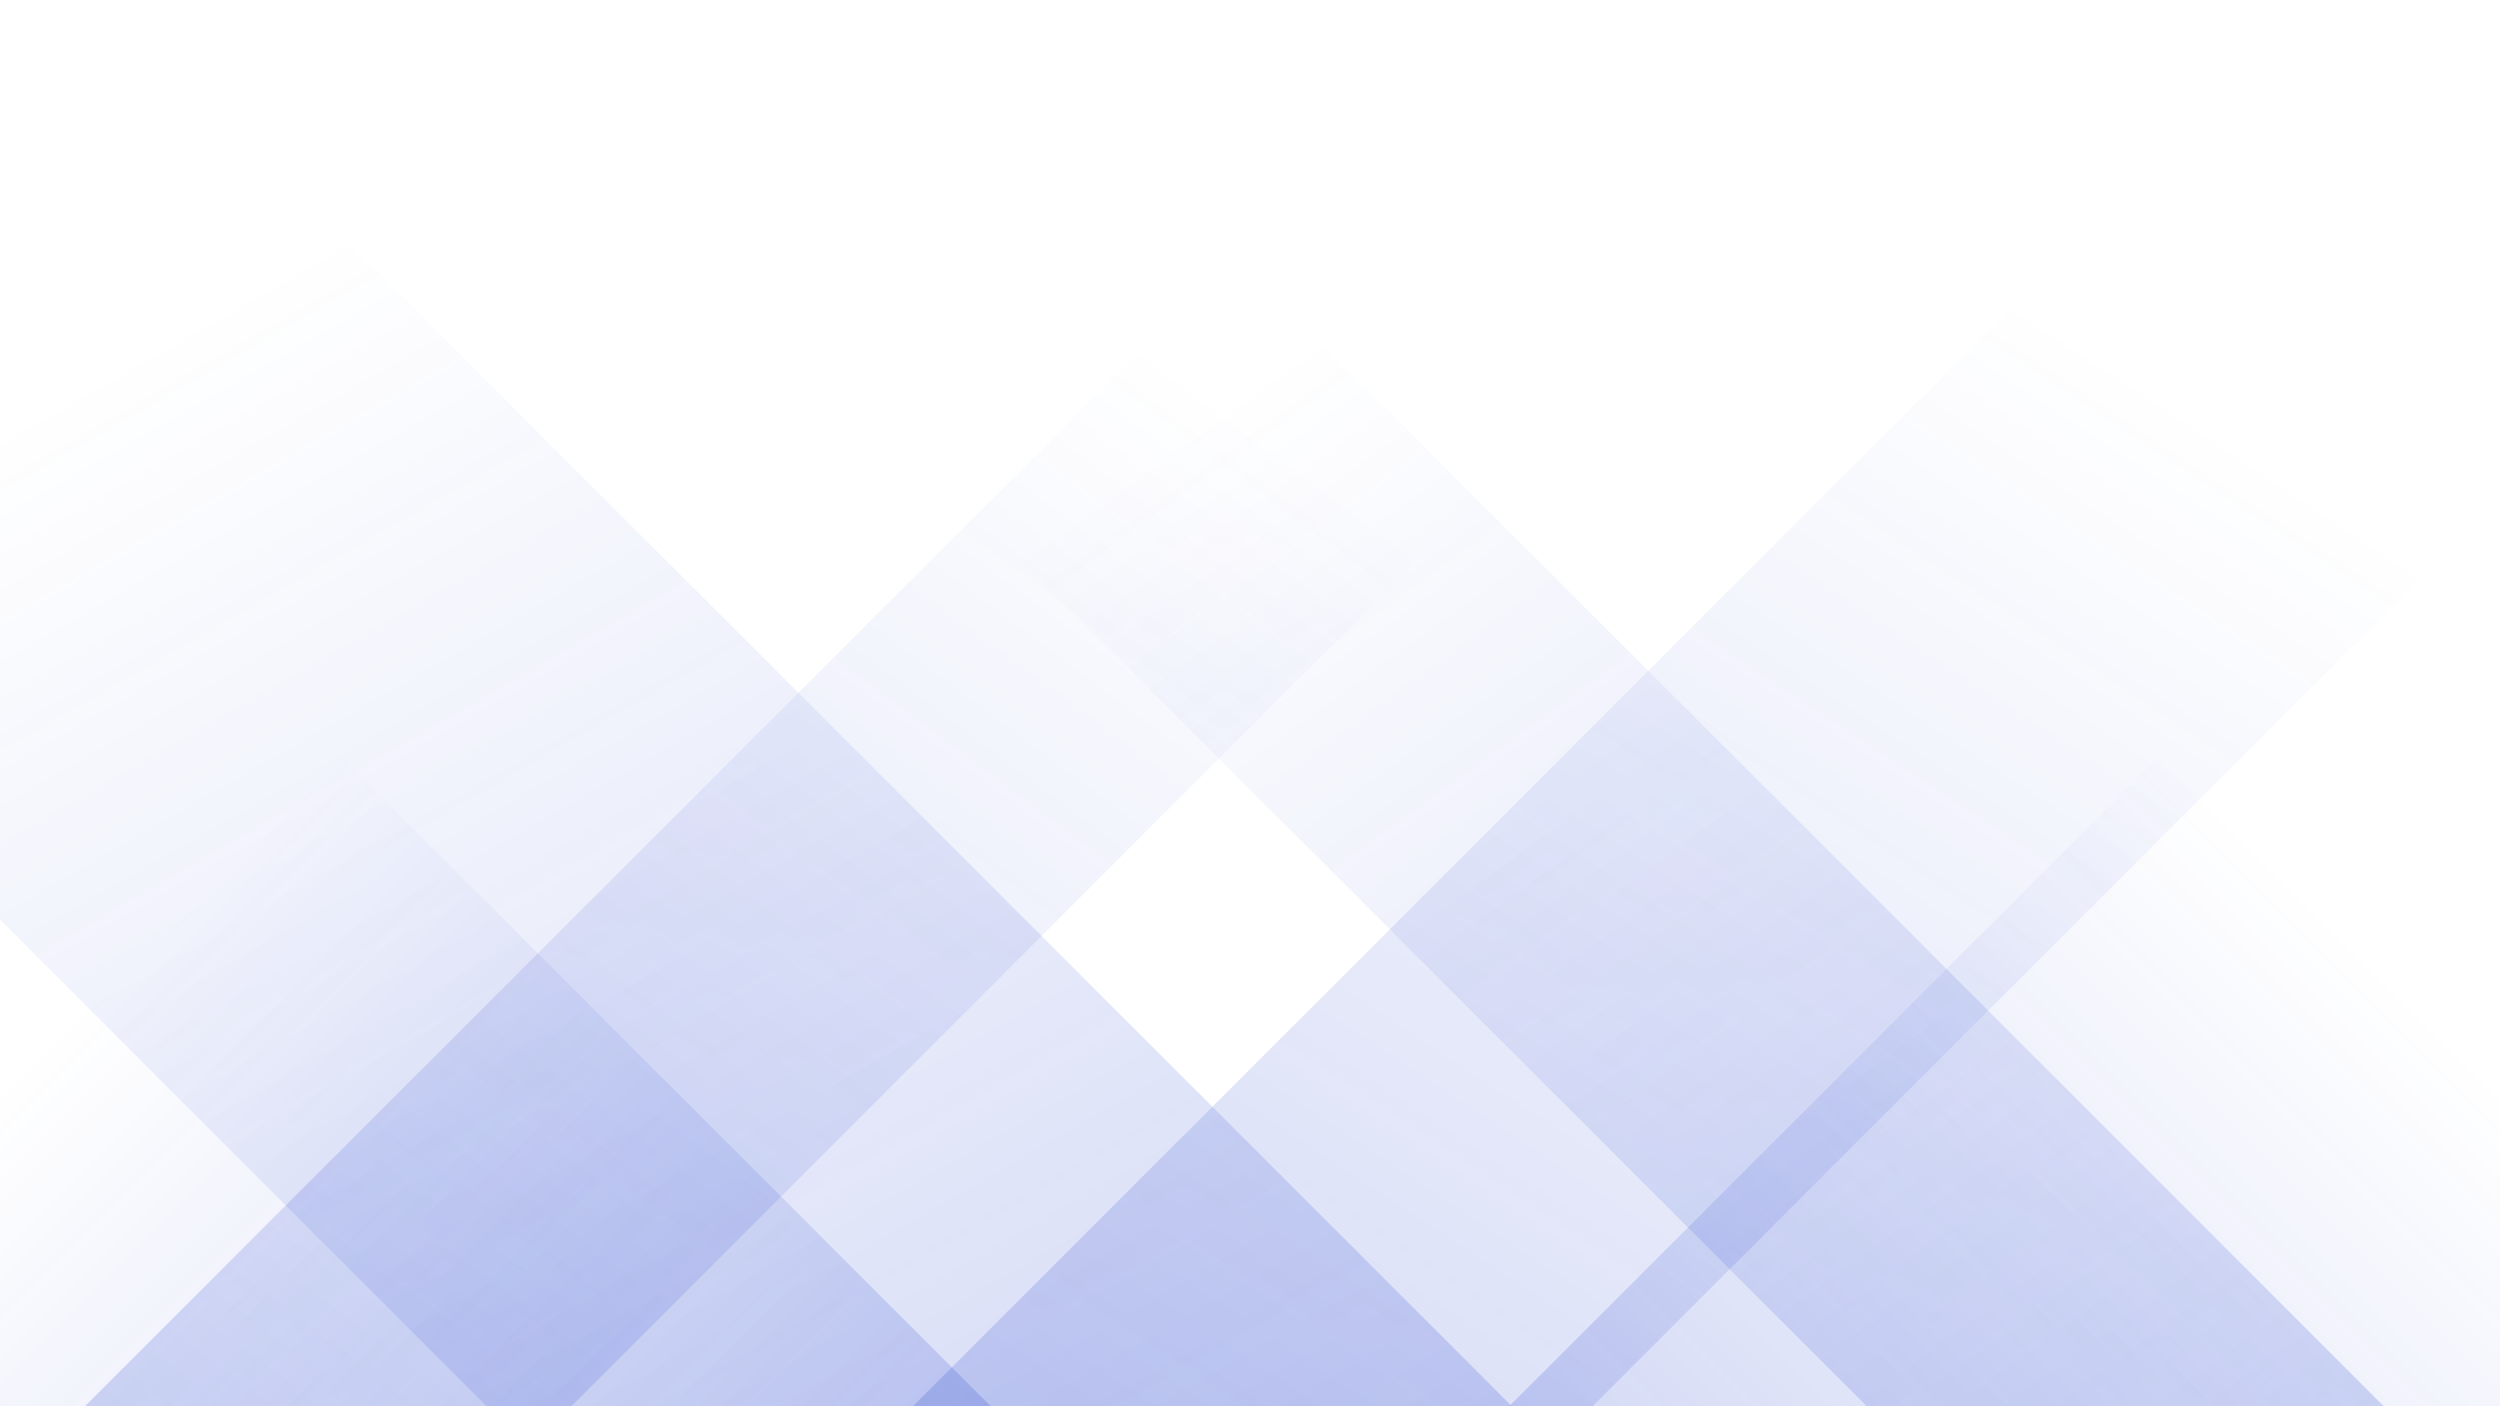 <svg xmlns="http://www.w3.org/2000/svg" version="1.1" xmlns:xlink="http://www.w3.org/1999/xlink" xmlns:svgjs="http://svgjs.com/svgjs" width="2560" height="1440" preserveAspectRatio="none" viewBox="0 0 2560 1440"><g mask="url(&quot;#SvgjsMask1180&quot;)" fill="none"><path d="M87 1440L1527 0L2025 0L585 1440z" fill="url(#SvgjsLinearGradient1181)"></path><path d="M934.8 1440L2374.8 0L3070.8 0L1630.8 1440z" fill="url(#SvgjsLinearGradient1181)"></path><path d="M2441 1440L1001 0L471.5 0L1911.5 1440z" fill="url(#SvgjsLinearGradient1182)"></path><path d="M1548.2 1440L108.2 0L-941.8 0L498.2 1440z" fill="url(#SvgjsLinearGradient1182)"></path><path d="M1545.491 1440L2560 425.491L2560 1440z" fill="url(#SvgjsLinearGradient1181)"></path><path d="M0 1440L1014.509 1440L 0 425.491z" fill="url(#SvgjsLinearGradient1182)"></path></g><defs><mask id="SvgjsMask1180"><rect width="2560" height="1440" fill="#ffffff"></rect></mask><linearGradient x1="0%" y1="100%" x2="100%" y2="0%" id="SvgjsLinearGradient1181"><stop stop-color="rgba(42, 71, 208, 0.2)" offset="0"></stop><stop stop-opacity="0" stop-color="rgba(42, 71, 208, 0.2)" offset="0.66"></stop></linearGradient><linearGradient x1="100%" y1="100%" x2="0%" y2="0%" id="SvgjsLinearGradient1182"><stop stop-color="rgba(42, 71, 208, 0.2)" offset="0"></stop><stop stop-opacity="0" stop-color="rgba(42, 71, 208, 0.2)" offset="0.66"></stop></linearGradient></defs></svg>